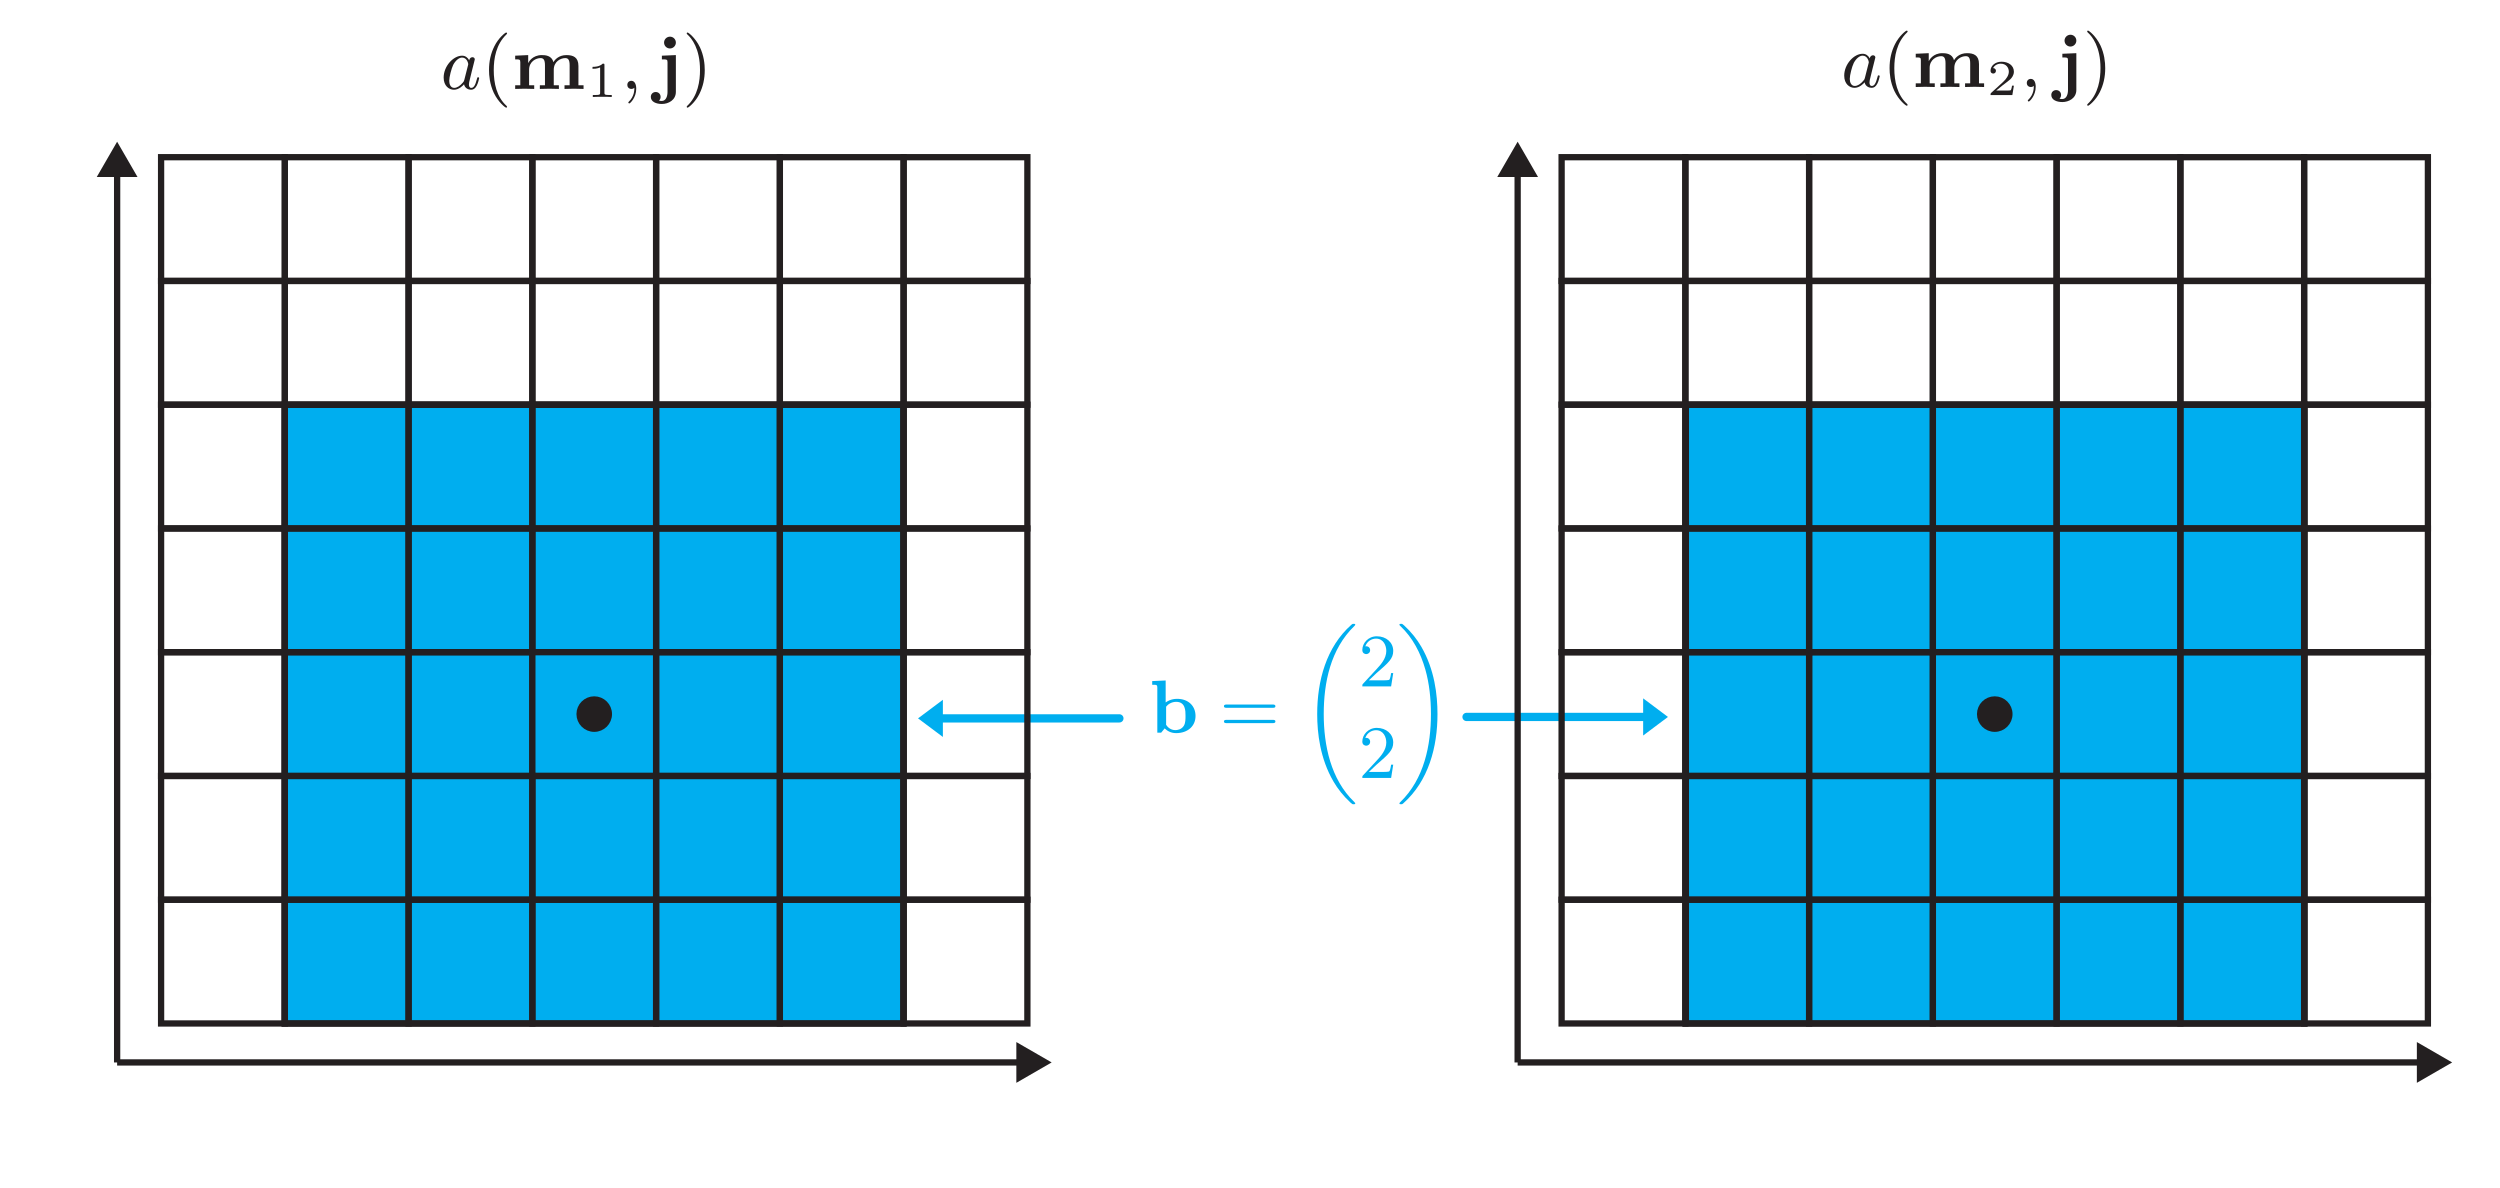 <?xml version="1.0" encoding="UTF-8" standalone="no"?>
<!DOCTYPE svg PUBLIC "-//W3C//DTD SVG 1.1//EN" "http://www.w3.org/Graphics/SVG/1.1/DTD/svg11.dtd">
<svg width="100%" height="100%" viewBox="0 0 1242 590" version="1.1" xmlns="http://www.w3.org/2000/svg" xmlns:xlink="http://www.w3.org/1999/xlink" xml:space="preserve" xmlns:serif="http://www.serif.com/" style="fill-rule:evenodd;clip-rule:evenodd;stroke-miterlimit:10;">
    <g id="Step-3" serif:id="Step 3" transform="matrix(3,0,0,3,-590.383,-709.458)">
        <g transform="matrix(-6.945,0,0,6.945,787.191,-36.705)">
            <rect x="63.469" y="48.988" width="14.754" height="14.754" style="fill:rgb(0,174,239);stroke:rgb(35,31,32);stroke-width:0.15px;"/>
        </g>
        <g transform="matrix(-6.944,0,0,6.945,2178.62,-36.705)">
            <rect x="230.442" y="48.988" width="14.754" height="14.754" style="fill:rgb(0,174,239);stroke:rgb(35,31,32);stroke-width:0.15px;"/>
        </g>
        <g transform="matrix(1.389,0,0,1.389,256.912,338.753)">
            <path d="M95.692,7.502L94.087,7.574L94.087,8.013C94.625,8.013 94.697,8.013 94.697,8.363L94.697,13.724L95.154,13.724L95.576,13.213C95.862,13.5 96.302,13.778 96.938,13.778C98.337,13.778 99.252,12.935 99.252,11.734C99.252,10.523 98.382,9.69 97.055,9.69C96.338,9.69 95.862,9.994 95.692,10.12L95.692,7.502ZM95.746,10.622C95.97,10.335 96.4,10.048 96.947,10.048C98.059,10.048 98.059,11.124 98.059,11.716C98.059,12.093 98.059,12.559 97.871,12.882C97.575,13.384 97.028,13.42 96.849,13.42C96.293,13.42 95.934,13.079 95.746,12.792L95.746,10.622Z" style="fill:rgb(0,174,239);fill-rule:nonzero;"/>
        </g>
        <g transform="matrix(1.389,0,0,1.389,256.912,338.753)">
            <path d="M108.479,10.757C108.604,10.757 108.774,10.757 108.774,10.568C108.774,10.371 108.577,10.371 108.443,10.371L102.973,10.371C102.839,10.371 102.641,10.371 102.641,10.568C102.641,10.757 102.821,10.757 102.937,10.757L108.479,10.757ZM108.443,12.586C108.577,12.586 108.774,12.586 108.774,12.389C108.774,12.2 108.604,12.2 108.479,12.2L102.937,12.2C102.821,12.2 102.641,12.2 102.641,12.389C102.641,12.586 102.839,12.586 102.973,12.586L108.443,12.586Z" style="fill:rgb(0,174,239);fill-rule:nonzero;"/>
        </g>
        <g transform="matrix(1.389,0,0,1.389,256.912,338.753)">
            <path d="M118.295,22.16C118.295,22.124 118.295,22.106 118.179,21.989C115.372,19.29 114.538,15.238 114.538,11.508C114.538,7.751 115.345,3.761 118.197,0.999C118.295,0.9 118.295,0.882 118.295,0.847C118.295,0.748 118.206,0.748 118.098,0.748C117.973,0.748 117.955,0.748 117.838,0.855C114.825,3.519 113.758,7.571 113.758,11.499C113.758,13.776 114.099,16.798 115.695,19.541C116.197,20.411 116.888,21.29 117.739,22.07C117.946,22.258 117.964,22.258 118.098,22.258C118.206,22.258 118.295,22.258 118.295,22.16Z" style="fill:rgb(0,174,239);fill-rule:nonzero;"/>
        </g>
        <g transform="matrix(1.389,0,0,1.389,256.912,338.753)">
            <path d="M122.822,6.617L122.571,6.617C122.553,6.734 122.481,7.263 122.365,7.406C122.311,7.487 121.692,7.487 121.513,7.487L119.917,7.487L120.805,6.644C122.275,5.371 122.822,4.896 122.822,3.981C122.822,2.95 121.97,2.233 120.867,2.233C119.836,2.233 119.137,3.049 119.137,3.865C119.137,4.313 119.522,4.358 119.603,4.358C119.8,4.358 120.069,4.214 120.069,3.892C120.069,3.623 119.881,3.425 119.603,3.425C119.558,3.425 119.531,3.425 119.495,3.434C119.711,2.798 120.284,2.511 120.769,2.511C121.683,2.511 121.997,3.363 121.997,3.981C121.997,4.896 121.307,5.64 120.876,6.106L119.235,7.882C119.137,7.98 119.137,7.998 119.137,8.204L122.571,8.204L122.822,6.617Z" style="fill:rgb(0,174,239);fill-rule:nonzero;"/>
        </g>
        <g transform="matrix(1.389,0,0,1.389,256.912,338.753)">
            <path d="M122.822,17.537L122.571,17.537C122.553,17.654 122.481,18.183 122.365,18.326C122.311,18.407 121.692,18.407 121.513,18.407L119.917,18.407L120.805,17.564C122.275,16.291 122.822,15.816 122.822,14.901C122.822,13.87 121.97,13.153 120.867,13.153C119.836,13.153 119.137,13.969 119.137,14.785C119.137,15.233 119.522,15.278 119.603,15.278C119.8,15.278 120.069,15.134 120.069,14.812C120.069,14.543 119.881,14.345 119.603,14.345C119.558,14.345 119.531,14.345 119.495,14.354C119.711,13.718 120.284,13.431 120.769,13.431C121.683,13.431 121.997,14.283 121.997,14.901C121.997,15.816 121.307,16.56 120.876,17.026L119.235,18.802C119.137,18.9 119.137,18.918 119.137,19.124L122.571,19.124L122.822,17.537Z" style="fill:rgb(0,174,239);fill-rule:nonzero;"/>
        </g>
        <g transform="matrix(1.389,0,0,1.389,256.912,338.753)">
            <path d="M128.099,11.508C128.099,9.23 127.759,6.208 126.163,3.465C125.66,2.595 124.97,1.716 124.118,0.936C123.912,0.748 123.894,0.748 123.76,0.748C123.652,0.748 123.562,0.748 123.562,0.847C123.562,0.891 123.562,0.909 123.679,1.017C125.158,2.407 126.1,4.254 126.656,6.208C127.122,7.858 127.319,9.687 127.319,11.499C127.319,15.193 126.521,19.246 123.661,22.007C123.589,22.079 123.562,22.115 123.562,22.16C123.562,22.258 123.652,22.258 123.76,22.258C123.885,22.258 123.903,22.258 124.02,22.151C127.032,19.488 128.099,15.435 128.099,11.508Z" style="fill:rgb(0,174,239);fill-rule:nonzero;"/>
        </g>
        <g transform="matrix(0.149,0,0,0.333,332.448,236.486)">
            <g transform="matrix(2.236,-0,-0,1,-909.771,0)">
                <path d="M816.438,347.286L828.766,356.532L816.438,365.777L816.438,347.286Z" style="fill:rgb(0,174,239);"/>
                <path d="M728.653,356.532L818.904,356.532" style="fill:none;stroke:rgb(0,174,239);stroke-width:4.11px;stroke-linecap:round;stroke-linejoin:round;stroke-miterlimit:1.5;"/>
            </g>
        </g>
        <g transform="matrix(-0.149,-1.70726e-17,-7.62276e-17,-0.333,489.346,474.174)">
            <g transform="matrix(-2.24,1.14747e-16,5.12335e-16,-1,1966.27,713.063)">
                <path d="M469.09,365.777L456.763,356.532L469.09,347.286L469.09,365.777Z" style="fill:rgb(0,174,239);"/>
                <path d="M556.659,356.532L466.625,356.532" style="fill:none;stroke:rgb(0,174,239);stroke-width:4.11px;stroke-linecap:round;stroke-linejoin:round;stroke-miterlimit:1.5;"/>
            </g>
        </g>
    </g>
    <g id="Ebene-1" serif:id="Ebene 1" transform="matrix(4.167,0,0,4.167,0,0)">
        <g>
            <g transform="matrix(-1,0,0,1,387.112,-89.264)">
                <rect x="186.179" y="108.005" width="14.754" height="14.754" style="fill:none;stroke:rgb(35,31,32);stroke-width:0.75px;"/>
            </g>
            <g transform="matrix(-1,0,0,1,416.619,-89.264)">
                <rect x="200.932" y="108.005" width="14.755" height="14.754" style="fill:none;stroke:rgb(35,31,32);stroke-width:0.75px;"/>
            </g>
            <g transform="matrix(-1,0,0,1,446.129,-89.264)">
                <rect x="215.687" y="108.005" width="14.755" height="14.754" style="fill:none;stroke:rgb(35,31,32);stroke-width:0.75px;"/>
            </g>
            <g transform="matrix(-1,0,0,1,475.638,-89.264)">
                <rect x="230.442" y="108.005" width="14.754" height="14.754" style="fill:none;stroke:rgb(35,31,32);stroke-width:0.75px;"/>
            </g>
            <g transform="matrix(-1,0,0,1,505.146,-89.264)">
                <rect x="245.196" y="108.005" width="14.754" height="14.754" style="fill:none;stroke:rgb(35,31,32);stroke-width:0.75px;"/>
            </g>
            <g transform="matrix(-1,0,0,1,534.654,-89.264)">
                <rect x="259.95" y="108.005" width="14.754" height="14.754" style="fill:none;stroke:rgb(35,31,32);stroke-width:0.75px;"/>
            </g>
            <g transform="matrix(-1,0,0,1,564.164,-89.264)">
                <rect x="274.704" y="108.005" width="14.756" height="14.754" style="fill:none;stroke:rgb(35,31,32);stroke-width:0.75px;"/>
            </g>
            <g transform="matrix(-1,0,0,1,387.112,-59.756)">
                <rect x="186.179" y="93.251" width="14.754" height="14.754" style="fill:none;stroke:rgb(35,31,32);stroke-width:0.75px;"/>
            </g>
            <g transform="matrix(-1,0,0,1,416.619,-59.756)">
                <rect x="200.932" y="93.251" width="14.755" height="14.754" style="fill:none;stroke:rgb(35,31,32);stroke-width:0.75px;"/>
            </g>
            <g transform="matrix(-1,0,0,1,446.129,-59.756)">
                <rect x="215.687" y="93.251" width="14.755" height="14.754" style="fill:none;stroke:rgb(35,31,32);stroke-width:0.75px;"/>
            </g>
            <g transform="matrix(-1,0,0,1,475.638,-59.756)">
                <rect x="230.442" y="93.251" width="14.754" height="14.754" style="fill:none;stroke:rgb(35,31,32);stroke-width:0.75px;"/>
            </g>
            <g transform="matrix(-1,0,0,1,505.146,-59.756)">
                <rect x="245.196" y="93.251" width="14.754" height="14.754" style="fill:none;stroke:rgb(35,31,32);stroke-width:0.75px;"/>
            </g>
            <g transform="matrix(-1,0,0,1,534.654,-59.756)">
                <rect x="259.95" y="93.251" width="14.754" height="14.754" style="fill:none;stroke:rgb(35,31,32);stroke-width:0.75px;"/>
            </g>
            <g transform="matrix(-1,0,0,1,564.164,-59.756)">
                <rect x="274.704" y="93.251" width="14.756" height="14.754" style="fill:none;stroke:rgb(35,31,32);stroke-width:0.75px;"/>
            </g>
            <g transform="matrix(-1,0,0,1,387.112,-30.248)">
                <rect x="186.179" y="78.497" width="14.754" height="14.754" style="fill:none;stroke:rgb(35,31,32);stroke-width:0.75px;"/>
            </g>
            <g transform="matrix(-1,0,0,1,416.619,-30.248)">
                <rect x="200.932" y="78.497" width="14.755" height="14.754" style="fill:none;stroke:rgb(35,31,32);stroke-width:0.75px;"/>
            </g>
            <g transform="matrix(-1,0,0,1,446.129,-30.248)">
                <rect x="215.687" y="78.497" width="14.755" height="14.754" style="fill:none;stroke:rgb(35,31,32);stroke-width:0.75px;"/>
            </g>
            <g transform="matrix(-1,0,0,1,475.638,-30.248)">
                <rect x="230.442" y="78.497" width="14.754" height="14.754" style="fill:none;stroke:rgb(35,31,32);stroke-width:0.75px;"/>
            </g>
            <g transform="matrix(-1,0,0,1,505.146,-30.248)">
                <rect x="245.196" y="78.497" width="14.754" height="14.754" style="fill:none;stroke:rgb(35,31,32);stroke-width:0.75px;"/>
            </g>
            <g transform="matrix(-1,0,0,1,534.654,-30.248)">
                <rect x="259.95" y="78.497" width="14.754" height="14.754" style="fill:none;stroke:rgb(35,31,32);stroke-width:0.75px;"/>
            </g>
            <g transform="matrix(-1,0,0,1,564.164,-30.248)">
                <rect x="274.704" y="78.497" width="14.756" height="14.754" style="fill:none;stroke:rgb(35,31,32);stroke-width:0.75px;"/>
            </g>
            <g transform="matrix(-1,0,0,1,387.112,-0.738)">
                <rect x="186.179" y="63.742" width="14.754" height="14.754" style="fill:none;stroke:rgb(35,31,32);stroke-width:0.75px;"/>
            </g>
            <g transform="matrix(-1,0,0,1,416.619,-0.738)">
                <rect x="200.932" y="63.742" width="14.755" height="14.754" style="fill:none;stroke:rgb(35,31,32);stroke-width:0.75px;"/>
            </g>
            <g transform="matrix(-1,0,0,1,446.129,-0.738)">
                <rect x="215.687" y="63.742" width="14.755" height="14.754" style="fill:none;stroke:rgb(35,31,32);stroke-width:0.75px;"/>
            </g>
            <g transform="matrix(-1,0,0,1,475.638,-0.738)">
                <rect x="230.442" y="63.742" width="14.754" height="14.754" style="fill:none;stroke:rgb(35,31,32);stroke-width:0.75px;"/>
            </g>
            <g transform="matrix(-1,0,0,1,505.146,-0.738)">
                <rect x="245.196" y="63.742" width="14.754" height="14.754" style="fill:none;stroke:rgb(35,31,32);stroke-width:0.75px;"/>
            </g>
            <g transform="matrix(-1,0,0,1,534.654,-0.738)">
                <rect x="259.95" y="63.742" width="14.754" height="14.754" style="fill:none;stroke:rgb(35,31,32);stroke-width:0.75px;"/>
            </g>
            <g transform="matrix(-1,0,0,1,564.164,-0.738)">
                <rect x="274.704" y="63.742" width="14.756" height="14.754" style="fill:none;stroke:rgb(35,31,32);stroke-width:0.75px;"/>
            </g>
            <g transform="matrix(-1,0,0,1,387.112,28.77)">
                <rect x="186.179" y="48.988" width="14.754" height="14.754" style="fill:none;stroke:rgb(35,31,32);stroke-width:0.75px;"/>
            </g>
            <g transform="matrix(-1,0,0,1,416.619,28.77)">
                <rect x="200.932" y="48.988" width="14.755" height="14.754" style="fill:none;stroke:rgb(35,31,32);stroke-width:0.75px;"/>
            </g>
            <g transform="matrix(-1,0,0,1,446.129,28.77)">
                <rect x="215.687" y="48.988" width="14.755" height="14.754" style="fill:none;stroke:rgb(35,31,32);stroke-width:0.75px;"/>
            </g>
            <g transform="matrix(-1,0,0,1,475.638,28.77)">
                <rect x="230.442" y="48.988" width="14.754" height="14.754" style="fill:rgb(0,174,239);stroke:rgb(35,31,32);stroke-width:0.75px;"/>
            </g>
            <g transform="matrix(-1,0,0,1,505.146,28.77)">
                <rect x="245.196" y="48.988" width="14.754" height="14.754" style="fill:none;stroke:rgb(35,31,32);stroke-width:0.75px;"/>
            </g>
            <g transform="matrix(-1,0,0,1,534.654,28.77)">
                <rect x="259.95" y="48.988" width="14.754" height="14.754" style="fill:none;stroke:rgb(35,31,32);stroke-width:0.75px;"/>
            </g>
            <g transform="matrix(-1,0,0,1,564.164,28.77)">
                <rect x="274.704" y="48.988" width="14.756" height="14.754" style="fill:none;stroke:rgb(35,31,32);stroke-width:0.75px;"/>
            </g>
            <g transform="matrix(-1,0,0,1,387.112,58.28)">
                <rect x="186.179" y="34.233" width="14.754" height="14.754" style="fill:none;stroke:rgb(35,31,32);stroke-width:0.75px;"/>
            </g>
            <g transform="matrix(-1,0,0,1,416.619,58.28)">
                <rect x="200.932" y="34.233" width="14.755" height="14.754" style="fill:none;stroke:rgb(35,31,32);stroke-width:0.75px;"/>
            </g>
            <g transform="matrix(-1,0,0,1,446.129,58.28)">
                <rect x="215.687" y="34.233" width="14.755" height="14.754" style="fill:none;stroke:rgb(35,31,32);stroke-width:0.75px;"/>
            </g>
            <g transform="matrix(-1,0,0,1,475.638,58.28)">
                <rect x="230.442" y="34.233" width="14.754" height="14.754" style="fill:none;stroke:rgb(35,31,32);stroke-width:0.75px;"/>
            </g>
            <g transform="matrix(-1,0,0,1,505.146,58.28)">
                <rect x="245.196" y="34.233" width="14.754" height="14.754" style="fill:none;stroke:rgb(35,31,32);stroke-width:0.75px;"/>
            </g>
            <g transform="matrix(-1,0,0,1,534.654,58.28)">
                <rect x="259.95" y="34.233" width="14.754" height="14.754" style="fill:none;stroke:rgb(35,31,32);stroke-width:0.75px;"/>
            </g>
            <g transform="matrix(-1,0,0,1,564.164,58.28)">
                <rect x="274.704" y="34.233" width="14.756" height="14.754" style="fill:none;stroke:rgb(35,31,32);stroke-width:0.75px;"/>
            </g>
            <g transform="matrix(-1,0,0,1,387.112,87.788)">
                <rect x="186.179" y="19.479" width="14.754" height="14.754" style="fill:none;stroke:rgb(35,31,32);stroke-width:0.75px;"/>
            </g>
            <g transform="matrix(-1,0,0,1,416.619,87.788)">
                <rect x="200.932" y="19.479" width="14.755" height="14.754" style="fill:none;stroke:rgb(35,31,32);stroke-width:0.75px;"/>
            </g>
            <g transform="matrix(-1,0,0,1,446.129,87.788)">
                <rect x="215.687" y="19.479" width="14.755" height="14.754" style="fill:none;stroke:rgb(35,31,32);stroke-width:0.75px;"/>
            </g>
            <g transform="matrix(-1,0,0,1,475.638,87.788)">
                <rect x="230.442" y="19.479" width="14.754" height="14.754" style="fill:none;stroke:rgb(35,31,32);stroke-width:0.75px;"/>
            </g>
            <g transform="matrix(-1,0,0,1,505.146,87.788)">
                <rect x="245.196" y="19.479" width="14.754" height="14.754" style="fill:none;stroke:rgb(35,31,32);stroke-width:0.75px;"/>
            </g>
            <g transform="matrix(-1,0,0,1,534.654,87.788)">
                <rect x="259.95" y="19.479" width="14.754" height="14.754" style="fill:none;stroke:rgb(35,31,32);stroke-width:0.75px;"/>
            </g>
            <g transform="matrix(-1,0,0,1,564.164,87.788)">
                <rect x="274.704" y="19.479" width="14.756" height="14.754" style="fill:none;stroke:rgb(35,31,32);stroke-width:0.75px;"/>
            </g>
            <g transform="matrix(1,0,0,1,180.937,126.666)">
                <path d="M0,0L107.919,0" style="fill:none;fill-rule:nonzero;stroke:rgb(35,31,32);stroke-width:0.75px;"/>
            </g>
            <g transform="matrix(1,0,0,1,288.144,124.236)">
                <path d="M0,4.861L4.21,2.43L0,0L0,4.861Z" style="fill:rgb(35,31,32);fill-rule:nonzero;"/>
            </g>
            <g transform="matrix(0,-1,-1,0,234.075,73.529)">
                <path d="M-53.137,53.137L53.137,53.137" style="fill:none;fill-rule:nonzero;stroke:rgb(35,31,32);stroke-width:0.75px;"/>
            </g>
            <g transform="matrix(0,-1,-1,0,237.819,83.391)">
                <path d="M-1.745,-1.745C-2.708,-1.745 -3.489,-0.964 -3.489,-0C-3.489,0.964 -2.708,1.745 -1.745,1.745C-0.782,1.745 0,0.964 0,-0C0,-0.964 -0.782,-1.745 -1.745,-1.745" style="fill:rgb(35,31,32);fill-rule:nonzero;"/>
            </g>
            <g transform="matrix(0,-1,-1,0,237.819,83.391)">
                <ellipse cx="-1.745" cy="0" rx="1.745" ry="1.745" style="fill:none;stroke:rgb(35,31,32);stroke-width:0.75px;"/>
            </g>
            <g transform="matrix(1,0,0,1,183.368,16.894)">
                <path d="M0,4.209L-2.431,0L-4.861,4.209L0,4.209Z" style="fill:rgb(35,31,32);fill-rule:nonzero;"/>
            </g>
        </g>
        <g transform="matrix(1,0,0,1,63.751,0)">
            <g transform="matrix(1,0,0,1,114.335,2.889)">
                <path d="M44.835,4.077C44.664,3.755 44.386,3.521 43.983,3.521C42.943,3.521 41.786,4.759 41.786,6.131C41.786,7.117 42.414,7.583 43.014,7.583C43.597,7.583 44.072,7.099 44.216,6.929C44.314,7.422 44.763,7.583 45.05,7.583C45.31,7.583 45.534,7.467 45.731,7.09C45.893,6.794 46.018,6.238 46.018,6.202C46.018,6.158 45.991,6.095 45.902,6.095C45.794,6.095 45.785,6.14 45.749,6.31C45.552,7.09 45.355,7.359 45.077,7.359C44.852,7.359 44.799,7.144 44.799,6.947C44.799,6.776 44.843,6.597 44.924,6.283L45.148,5.36C45.211,5.135 45.373,4.463 45.408,4.328C45.444,4.203 45.498,3.988 45.498,3.961C45.498,3.817 45.381,3.701 45.22,3.701C45.104,3.701 44.879,3.772 44.835,4.077ZM44.252,6.391C44.207,6.561 44.207,6.57 44.063,6.74C43.741,7.126 43.373,7.359 43.041,7.359C42.602,7.359 42.449,6.902 42.449,6.516C42.449,6.077 42.709,5.046 42.925,4.615C43.212,4.077 43.624,3.746 43.983,3.746C44.583,3.746 44.718,4.463 44.718,4.526C44.718,4.57 44.7,4.624 44.691,4.66L44.252,6.391Z" style="fill:rgb(35,31,32);fill-rule:nonzero;"/>
            </g>
            <g transform="matrix(1,0,0,1,114.335,2.889)">
                <path d="M49.345,9.619C49.345,9.574 49.318,9.547 49.264,9.484C48.107,8.426 47.758,6.812 47.758,5.243C47.758,3.853 48.027,2.167 49.291,0.966C49.327,0.93 49.345,0.903 49.345,0.858C49.345,0.796 49.3,0.76 49.237,0.76C49.129,0.76 48.322,1.405 47.838,2.383C47.408,3.243 47.193,4.167 47.193,5.234C47.193,5.88 47.273,6.902 47.767,7.96C48.296,9.063 49.129,9.717 49.237,9.717C49.3,9.717 49.345,9.681 49.345,9.619Z" style="fill:rgb(35,31,32);fill-rule:nonzero;"/>
            </g>
            <g transform="matrix(1,0,0,1,114.335,2.889)">
                <path d="M57.854,4.75C57.854,3.692 57.217,3.45 56.428,3.45C55.496,3.45 55.038,4.015 54.868,4.293C54.671,3.486 53.882,3.45 53.487,3.45C52.375,3.45 51.936,4.257 51.873,4.391L51.864,4.391L51.864,3.45L50.313,3.521L50.313,3.961C50.851,3.961 50.923,3.961 50.923,4.31L50.923,7.045L50.313,7.045L50.313,7.485C50.976,7.458 51.084,7.458 51.443,7.458C51.81,7.458 51.9,7.458 52.581,7.485L52.581,7.045L51.972,7.045L51.972,5.207C51.972,4.212 52.797,3.808 53.335,3.808C53.675,3.808 53.864,3.988 53.864,4.669L53.864,7.045L53.254,7.045L53.254,7.485C53.917,7.458 54.025,7.458 54.384,7.458C54.751,7.458 54.841,7.458 55.522,7.485L55.522,7.045L54.913,7.045L54.913,5.207C54.913,4.212 55.738,3.808 56.276,3.808C56.616,3.808 56.805,3.988 56.805,4.669L56.805,7.045L56.195,7.045L56.195,7.485C56.858,7.458 56.966,7.458 57.325,7.458C57.692,7.458 57.782,7.458 58.463,7.485L58.463,7.045L57.854,7.045L57.854,4.75Z" style="fill:rgb(35,31,32);fill-rule:nonzero;"/>
            </g>
            <g transform="matrix(1,0,0,1,114.335,2.889)">
                <path d="M62.015,7.327L61.794,7.327C61.782,7.41 61.723,7.805 61.633,7.871C61.591,7.907 61.107,7.907 61.023,7.907L59.905,7.907L60.67,7.285C60.874,7.123 61.406,6.741 61.591,6.562C61.77,6.382 62.015,6.077 62.015,5.653C62.015,4.906 61.34,4.469 60.539,4.469C59.768,4.469 59.23,4.977 59.23,5.539C59.23,5.844 59.487,5.88 59.553,5.88C59.702,5.88 59.875,5.773 59.875,5.557C59.875,5.426 59.798,5.235 59.535,5.235C59.672,4.93 60.037,4.703 60.449,4.703C61.077,4.703 61.412,5.169 61.412,5.653C61.412,6.077 61.131,6.514 60.712,6.896L59.296,8.193C59.236,8.253 59.23,8.259 59.23,8.444L61.83,8.444L62.015,7.327Z" style="fill:rgb(35,31,32);fill-rule:nonzero;"/>
            </g>
            <g transform="matrix(1,0,0,1,114.335,2.889)">
                <path d="M64.391,7.341C64.391,7.637 64.391,8.372 63.728,9.009C63.674,9.063 63.674,9.072 63.674,9.107C63.674,9.17 63.737,9.215 63.791,9.215C63.889,9.215 64.616,8.516 64.616,7.467C64.616,6.911 64.418,6.516 64.033,6.516C63.728,6.516 63.549,6.749 63.549,7C63.549,7.251 63.728,7.484 64.033,7.484C64.167,7.484 64.302,7.44 64.391,7.341Z" style="fill:rgb(35,31,32);fill-rule:nonzero;"/>
            </g>
            <g transform="matrix(1,0,0,1,114.335,2.889)">
                <path d="M69.461,1.961C69.461,1.549 69.129,1.253 68.761,1.253C68.358,1.253 68.053,1.585 68.053,1.952C68.053,2.365 68.385,2.661 68.752,2.661C69.156,2.661 69.461,2.329 69.461,1.961ZM67.793,3.521L67.793,3.961C68.394,3.961 68.465,3.961 68.465,4.319L68.465,7.843C68.465,8.336 68.295,8.919 67.775,8.919C67.712,8.919 67.461,8.901 67.461,8.874C67.461,8.865 67.47,8.856 67.479,8.847C67.587,8.74 67.641,8.596 67.641,8.435C67.641,8.085 67.38,7.852 67.058,7.852C66.735,7.852 66.475,8.085 66.475,8.435C66.475,9.009 67.094,9.278 67.793,9.278C68.564,9.278 69.461,8.821 69.461,7.834L69.461,3.45L67.793,3.521Z" style="fill:rgb(35,31,32);fill-rule:nonzero;"/>
            </g>
            <g transform="matrix(1,0,0,1,114.335,2.889)">
                <path d="M72.904,5.234C72.904,4.499 72.796,3.512 72.33,2.517C71.801,1.414 70.967,0.76 70.859,0.76C70.77,0.76 70.752,0.831 70.752,0.858C70.752,0.903 70.77,0.93 70.833,0.993C71.353,1.459 72.339,2.679 72.339,5.234C72.339,6.516 72.106,8.3 70.806,9.511C70.788,9.538 70.752,9.574 70.752,9.619C70.752,9.645 70.77,9.717 70.859,9.717C70.967,9.717 71.774,9.072 72.258,8.094C72.689,7.233 72.904,6.31 72.904,5.234Z" style="fill:rgb(35,31,32);fill-rule:nonzero;"/>
            </g>
        </g>
        <g>
            <g transform="matrix(-1,0,0,1,53.164,-89.264)">
                <rect x="19.205" y="108.005" width="14.754" height="14.754" style="fill:none;stroke:rgb(35,31,32);stroke-width:0.75px;"/>
            </g>
            <g transform="matrix(-1,0,0,1,82.673,-89.264)">
                <rect x="33.959" y="108.005" width="14.755" height="14.754" style="fill:none;stroke:rgb(35,31,32);stroke-width:0.75px;"/>
            </g>
            <g transform="matrix(-1,0,0,1,112.183,-89.264)">
                <rect x="48.714" y="108.005" width="14.755" height="14.754" style="fill:none;stroke:rgb(35,31,32);stroke-width:0.75px;"/>
            </g>
            <g transform="matrix(-1,0,0,1,141.692,-89.264)">
                <rect x="63.469" y="108.005" width="14.754" height="14.754" style="fill:none;stroke:rgb(35,31,32);stroke-width:0.75px;"/>
            </g>
            <g transform="matrix(-1,0,0,1,171.2,-89.264)">
                <rect x="78.223" y="108.005" width="14.754" height="14.754" style="fill:none;stroke:rgb(35,31,32);stroke-width:0.75px;"/>
            </g>
            <g transform="matrix(-1,0,0,1,200.708,-89.264)">
                <rect x="92.977" y="108.005" width="14.754" height="14.754" style="fill:none;stroke:rgb(35,31,32);stroke-width:0.75px;"/>
            </g>
            <g transform="matrix(-1,0,0,1,230.218,-89.264)">
                <rect x="107.731" y="108.005" width="14.756" height="14.754" style="fill:none;stroke:rgb(35,31,32);stroke-width:0.75px;"/>
            </g>
            <g transform="matrix(-1,0,0,1,53.164,-59.756)">
                <rect x="19.205" y="93.251" width="14.754" height="14.754" style="fill:none;stroke:rgb(35,31,32);stroke-width:0.75px;"/>
            </g>
            <g transform="matrix(-1,0,0,1,82.673,-59.756)">
                <rect x="33.959" y="93.251" width="14.755" height="14.754" style="fill:none;stroke:rgb(35,31,32);stroke-width:0.75px;"/>
            </g>
            <g transform="matrix(-1,0,0,1,112.183,-59.756)">
                <rect x="48.714" y="93.251" width="14.755" height="14.754" style="fill:none;stroke:rgb(35,31,32);stroke-width:0.75px;"/>
            </g>
            <g transform="matrix(-1,0,0,1,141.692,-59.756)">
                <rect x="63.469" y="93.251" width="14.754" height="14.754" style="fill:none;stroke:rgb(35,31,32);stroke-width:0.75px;"/>
            </g>
            <g transform="matrix(-1,0,0,1,171.2,-59.756)">
                <rect x="78.223" y="93.251" width="14.754" height="14.754" style="fill:none;stroke:rgb(35,31,32);stroke-width:0.75px;"/>
            </g>
            <g transform="matrix(-1,0,0,1,200.708,-59.756)">
                <rect x="92.977" y="93.251" width="14.754" height="14.754" style="fill:none;stroke:rgb(35,31,32);stroke-width:0.75px;"/>
            </g>
            <g transform="matrix(-1,0,0,1,230.218,-59.756)">
                <rect x="107.731" y="93.251" width="14.756" height="14.754" style="fill:none;stroke:rgb(35,31,32);stroke-width:0.75px;"/>
            </g>
            <g transform="matrix(-1,0,0,1,53.164,-30.248)">
                <rect x="19.205" y="78.497" width="14.754" height="14.754" style="fill:none;stroke:rgb(35,31,32);stroke-width:0.75px;"/>
            </g>
            <g transform="matrix(-1,0,0,1,82.673,-30.248)">
                <rect x="33.959" y="78.497" width="14.755" height="14.754" style="fill:none;stroke:rgb(35,31,32);stroke-width:0.75px;"/>
            </g>
            <g transform="matrix(-1,0,0,1,112.183,-30.248)">
                <rect x="48.714" y="78.497" width="14.755" height="14.754" style="fill:none;stroke:rgb(35,31,32);stroke-width:0.75px;"/>
            </g>
            <g transform="matrix(-1,0,0,1,141.692,-30.248)">
                <rect x="63.469" y="78.497" width="14.754" height="14.754" style="fill:none;stroke:rgb(35,31,32);stroke-width:0.75px;"/>
            </g>
            <g transform="matrix(-1,0,0,1,171.2,-30.248)">
                <rect x="78.223" y="78.497" width="14.754" height="14.754" style="fill:none;stroke:rgb(35,31,32);stroke-width:0.75px;"/>
            </g>
            <g transform="matrix(-1,0,0,1,200.708,-30.248)">
                <rect x="92.977" y="78.497" width="14.754" height="14.754" style="fill:none;stroke:rgb(35,31,32);stroke-width:0.75px;"/>
            </g>
            <g transform="matrix(-1,0,0,1,230.218,-30.248)">
                <rect x="107.731" y="78.497" width="14.756" height="14.754" style="fill:none;stroke:rgb(35,31,32);stroke-width:0.75px;"/>
            </g>
            <g transform="matrix(-1,0,0,1,53.164,-0.738)">
                <rect x="19.205" y="63.742" width="14.754" height="14.754" style="fill:none;stroke:rgb(35,31,32);stroke-width:0.75px;"/>
            </g>
            <g transform="matrix(-1,0,0,1,82.673,-0.738)">
                <rect x="33.959" y="63.742" width="14.755" height="14.754" style="fill:none;stroke:rgb(35,31,32);stroke-width:0.75px;"/>
            </g>
            <g transform="matrix(-1,0,0,1,112.183,-0.738)">
                <rect x="48.714" y="63.742" width="14.755" height="14.754" style="fill:none;stroke:rgb(35,31,32);stroke-width:0.75px;"/>
            </g>
            <g transform="matrix(-1,0,0,1,141.692,-0.738)">
                <rect x="63.469" y="63.742" width="14.754" height="14.754" style="fill:none;stroke:rgb(35,31,32);stroke-width:0.75px;"/>
            </g>
            <g transform="matrix(-1,0,0,1,171.2,-0.738)">
                <rect x="78.223" y="63.742" width="14.754" height="14.754" style="fill:none;stroke:rgb(35,31,32);stroke-width:0.75px;"/>
            </g>
            <g transform="matrix(-1,0,0,1,200.708,-0.738)">
                <rect x="92.977" y="63.742" width="14.754" height="14.754" style="fill:none;stroke:rgb(35,31,32);stroke-width:0.75px;"/>
            </g>
            <g transform="matrix(-1,0,0,1,230.218,-0.738)">
                <rect x="107.731" y="63.742" width="14.756" height="14.754" style="fill:none;stroke:rgb(35,31,32);stroke-width:0.75px;"/>
            </g>
            <g transform="matrix(-1,0,0,1,53.164,28.77)">
                <rect x="19.205" y="48.988" width="14.754" height="14.754" style="fill:none;stroke:rgb(35,31,32);stroke-width:0.75px;"/>
            </g>
            <g transform="matrix(-1,0,0,1,82.673,28.77)">
                <rect x="33.959" y="48.988" width="14.755" height="14.754" style="fill:none;stroke:rgb(35,31,32);stroke-width:0.75px;"/>
            </g>
            <g transform="matrix(-1,0,0,1,112.183,28.77)">
                <rect x="48.714" y="48.988" width="14.755" height="14.754" style="fill:none;stroke:rgb(35,31,32);stroke-width:0.75px;"/>
            </g>
            <g transform="matrix(-1,0,0,1,141.692,28.77)">
                <rect x="63.469" y="48.988" width="14.754" height="14.754" style="fill:rgb(0,174,239);stroke:rgb(35,31,32);stroke-width:0.75px;"/>
            </g>
            <g transform="matrix(-1,0,0,1,171.2,28.77)">
                <rect x="78.223" y="48.988" width="14.754" height="14.754" style="fill:none;stroke:rgb(35,31,32);stroke-width:0.75px;"/>
            </g>
            <g transform="matrix(-1,0,0,1,200.708,28.77)">
                <rect x="92.977" y="48.988" width="14.754" height="14.754" style="fill:none;stroke:rgb(35,31,32);stroke-width:0.75px;"/>
            </g>
            <g transform="matrix(-1,0,0,1,230.218,28.77)">
                <rect x="107.731" y="48.988" width="14.756" height="14.754" style="fill:none;stroke:rgb(35,31,32);stroke-width:0.75px;"/>
            </g>
            <g transform="matrix(-1,0,0,1,53.164,58.28)">
                <rect x="19.205" y="34.233" width="14.754" height="14.754" style="fill:none;stroke:rgb(35,31,32);stroke-width:0.75px;"/>
            </g>
            <g transform="matrix(-1,0,0,1,82.673,58.28)">
                <rect x="33.959" y="34.233" width="14.755" height="14.754" style="fill:none;stroke:rgb(35,31,32);stroke-width:0.75px;"/>
            </g>
            <g transform="matrix(-1,0,0,1,112.183,58.28)">
                <rect x="48.714" y="34.233" width="14.755" height="14.754" style="fill:none;stroke:rgb(35,31,32);stroke-width:0.75px;"/>
            </g>
            <g transform="matrix(-1,0,0,1,141.692,58.28)">
                <rect x="63.469" y="34.233" width="14.754" height="14.754" style="fill:none;stroke:rgb(35,31,32);stroke-width:0.75px;"/>
            </g>
            <g transform="matrix(-1,0,0,1,171.2,58.28)">
                <rect x="78.223" y="34.233" width="14.754" height="14.754" style="fill:none;stroke:rgb(35,31,32);stroke-width:0.75px;"/>
            </g>
            <g transform="matrix(-1,0,0,1,200.708,58.28)">
                <rect x="92.977" y="34.233" width="14.754" height="14.754" style="fill:none;stroke:rgb(35,31,32);stroke-width:0.75px;"/>
            </g>
            <g transform="matrix(-1,0,0,1,230.218,58.28)">
                <rect x="107.731" y="34.233" width="14.756" height="14.754" style="fill:none;stroke:rgb(35,31,32);stroke-width:0.75px;"/>
            </g>
            <g transform="matrix(-1,0,0,1,53.164,87.788)">
                <rect x="19.205" y="19.479" width="14.754" height="14.754" style="fill:none;stroke:rgb(35,31,32);stroke-width:0.75px;"/>
            </g>
            <g transform="matrix(-1,0,0,1,82.673,87.788)">
                <rect x="33.959" y="19.479" width="14.755" height="14.754" style="fill:none;stroke:rgb(35,31,32);stroke-width:0.75px;"/>
            </g>
            <g transform="matrix(-1,0,0,1,112.183,87.788)">
                <rect x="48.714" y="19.479" width="14.755" height="14.754" style="fill:none;stroke:rgb(35,31,32);stroke-width:0.75px;"/>
            </g>
            <g transform="matrix(-1,0,0,1,141.692,87.788)">
                <rect x="63.469" y="19.479" width="14.754" height="14.754" style="fill:none;stroke:rgb(35,31,32);stroke-width:0.75px;"/>
            </g>
            <g transform="matrix(-1,0,0,1,171.2,87.788)">
                <rect x="78.223" y="19.479" width="14.754" height="14.754" style="fill:none;stroke:rgb(35,31,32);stroke-width:0.75px;"/>
            </g>
            <g transform="matrix(-1,0,0,1,200.708,87.788)">
                <rect x="92.977" y="19.479" width="14.754" height="14.754" style="fill:none;stroke:rgb(35,31,32);stroke-width:0.75px;"/>
            </g>
            <g transform="matrix(-1,0,0,1,230.218,87.788)">
                <rect x="107.731" y="19.479" width="14.756" height="14.754" style="fill:none;stroke:rgb(35,31,32);stroke-width:0.75px;"/>
            </g>
            <g transform="matrix(1,0,0,1,13.964,126.666)">
                <path d="M0,0L107.919,0" style="fill:none;fill-rule:nonzero;stroke:rgb(35,31,32);stroke-width:0.75px;"/>
            </g>
            <g transform="matrix(1,0,0,1,121.171,124.236)">
                <path d="M0,4.861L4.21,2.43L0,0L0,4.861Z" style="fill:rgb(35,31,32);fill-rule:nonzero;"/>
            </g>
            <g transform="matrix(0,-1,-1,0,67.102,73.529)">
                <path d="M-53.137,53.137L53.137,53.137" style="fill:none;fill-rule:nonzero;stroke:rgb(35,31,32);stroke-width:0.75px;"/>
            </g>
            <g transform="matrix(1,0,0,1,16.395,16.894)">
                <path d="M0,4.209L-2.431,0L-4.861,4.209L0,4.209Z" style="fill:rgb(35,31,32);fill-rule:nonzero;"/>
            </g>
            <g transform="matrix(0,-1,-1,0,70.846,83.391)">
                <path d="M-1.745,-1.745C-2.708,-1.745 -3.489,-0.964 -3.489,-0C-3.489,0.964 -2.708,1.745 -1.745,1.745C-0.782,1.745 0,0.964 0,-0C0,-0.964 -0.782,-1.745 -1.745,-1.745" style="fill:rgb(35,31,32);fill-rule:nonzero;"/>
            </g>
            <g transform="matrix(0,-1,-1,0,70.846,83.391)">
                <ellipse cx="-1.745" cy="0" rx="1.745" ry="1.745" style="fill:none;stroke:rgb(35,31,32);stroke-width:0.75px;"/>
            </g>
        </g>
        <g transform="matrix(1,0,0,1,-61.817,0.229)">
            <g>
                <g transform="matrix(1,0,0,1,114.335,2.889)">
                    <path d="M3.425,4.077C3.254,3.754 2.976,3.521 2.573,3.521C1.533,3.521 0.376,4.759 0.376,6.131C0.376,7.117 1.004,7.583 1.604,7.583C2.187,7.583 2.663,7.099 2.806,6.929C2.905,7.422 3.353,7.583 3.64,7.583C3.9,7.583 4.124,7.467 4.321,7.09C4.483,6.794 4.608,6.238 4.608,6.202C4.608,6.157 4.581,6.095 4.492,6.095C4.384,6.095 4.375,6.14 4.339,6.31C4.142,7.09 3.945,7.359 3.667,7.359C3.443,7.359 3.389,7.144 3.389,6.947C3.389,6.776 3.434,6.597 3.514,6.283L3.738,5.359C3.801,5.135 3.963,4.463 3.999,4.328C4.034,4.203 4.088,3.988 4.088,3.961C4.088,3.817 3.972,3.701 3.81,3.701C3.694,3.701 3.469,3.772 3.425,4.077ZM2.842,6.391C2.797,6.561 2.797,6.57 2.654,6.74C2.331,7.126 1.963,7.359 1.631,7.359C1.192,7.359 1.04,6.902 1.04,6.516C1.04,6.077 1.3,5.046 1.515,4.615C1.802,4.077 2.214,3.746 2.573,3.746C3.174,3.746 3.308,4.463 3.308,4.526C3.308,4.57 3.29,4.624 3.281,4.66L2.842,6.391Z" style="fill:rgb(35,31,32);fill-rule:nonzero;"/>
                </g>
                <g transform="matrix(1,0,0,1,114.335,2.889)">
                    <path d="M7.935,9.618C7.935,9.574 7.908,9.547 7.854,9.484C6.697,8.426 6.348,6.812 6.348,5.243C6.348,3.853 6.617,2.167 7.881,0.966C7.917,0.93 7.935,0.903 7.935,0.858C7.935,0.796 7.89,0.76 7.827,0.76C7.72,0.76 6.913,1.405 6.428,2.383C5.998,3.243 5.783,4.167 5.783,5.234C5.783,5.88 5.864,6.902 6.357,7.96C6.886,9.063 7.72,9.717 7.827,9.717C7.89,9.717 7.935,9.681 7.935,9.618Z" style="fill:rgb(35,31,32);fill-rule:nonzero;"/>
                </g>
                <g transform="matrix(1,0,0,1,114.335,2.889)">
                    <path d="M16.444,4.75C16.444,3.692 15.807,3.45 15.018,3.45C14.086,3.45 13.628,4.014 13.458,4.292C13.261,3.485 12.472,3.45 12.077,3.45C10.965,3.45 10.526,4.257 10.463,4.391L10.454,4.391L10.454,3.45L8.903,3.521L8.903,3.961C9.441,3.961 9.513,3.961 9.513,4.31L9.513,7.045L8.903,7.045L8.903,7.484C9.567,7.458 9.674,7.458 10.033,7.458C10.401,7.458 10.49,7.458 11.172,7.484L11.172,7.045L10.562,7.045L10.562,5.207C10.562,4.212 11.387,3.808 11.925,3.808C12.266,3.808 12.454,3.988 12.454,4.669L12.454,7.045L11.844,7.045L11.844,7.484C12.508,7.458 12.615,7.458 12.974,7.458C13.341,7.458 13.431,7.458 14.113,7.484L14.113,7.045L13.503,7.045L13.503,5.207C13.503,4.212 14.328,3.808 14.866,3.808C15.206,3.808 15.395,3.988 15.395,4.669L15.395,7.045L14.785,7.045L14.785,7.484C15.449,7.458 15.556,7.458 15.915,7.458C16.282,7.458 16.372,7.458 17.054,7.484L17.054,7.045L16.444,7.045L16.444,4.75Z" style="fill:rgb(35,31,32);fill-rule:nonzero;"/>
                </g>
                <g transform="matrix(1,0,0,1,114.335,2.889)">
                    <path d="M19.545,4.649C19.545,4.469 19.522,4.469 19.342,4.469C18.948,4.852 18.338,4.852 18.123,4.852L18.123,5.085C18.278,5.085 18.673,5.085 19.031,4.918L19.031,7.936C19.031,8.134 19.031,8.211 18.416,8.211L18.159,8.211L18.159,8.444C18.487,8.421 18.954,8.421 19.288,8.421C19.623,8.421 20.089,8.421 20.418,8.444L20.418,8.211L20.161,8.211C19.545,8.211 19.545,8.134 19.545,7.936L19.545,4.649Z" style="fill:rgb(35,31,32);fill-rule:nonzero;"/>
                </g>
                <g transform="matrix(1,0,0,1,114.335,2.889)">
                    <path d="M23.111,7.341C23.111,7.637 23.111,8.372 22.448,9.009C22.394,9.063 22.394,9.072 22.394,9.107C22.394,9.17 22.457,9.215 22.511,9.215C22.609,9.215 23.336,8.516 23.336,7.467C23.336,6.911 23.138,6.516 22.753,6.516C22.448,6.516 22.269,6.749 22.269,7C22.269,7.251 22.448,7.484 22.753,7.484C22.887,7.484 23.022,7.44 23.111,7.341Z" style="fill:rgb(35,31,32);fill-rule:nonzero;"/>
                </g>
                <g transform="matrix(1,0,0,1,114.335,2.889)">
                    <path d="M28.061,1.961C28.061,1.549 27.729,1.253 27.361,1.253C26.958,1.253 26.653,1.585 26.653,1.952C26.653,2.365 26.985,2.661 27.352,2.661C27.756,2.661 28.061,2.329 28.061,1.961ZM26.393,3.521L26.393,3.961C26.994,3.961 27.065,3.961 27.065,4.319L27.065,7.843C27.065,8.336 26.895,8.919 26.375,8.919C26.312,8.919 26.061,8.901 26.061,8.874C26.061,8.865 26.07,8.856 26.079,8.847C26.187,8.74 26.24,8.596 26.24,8.435C26.24,8.085 25.98,7.852 25.658,7.852C25.335,7.852 25.075,8.085 25.075,8.435C25.075,9.009 25.694,9.278 26.393,9.278C27.164,9.278 28.061,8.821 28.061,7.834L28.061,3.45L26.393,3.521Z" style="fill:rgb(35,31,32);fill-rule:nonzero;"/>
                </g>
                <g transform="matrix(1,0,0,1,114.335,2.889)">
                    <path d="M31.504,5.234C31.504,4.499 31.396,3.512 30.93,2.517C30.401,1.414 29.567,0.76 29.459,0.76C29.37,0.76 29.352,0.831 29.352,0.858C29.352,0.903 29.37,0.93 29.433,0.993C29.953,1.459 30.939,2.679 30.939,5.234C30.939,6.516 30.706,8.3 29.406,9.511C29.388,9.538 29.352,9.574 29.352,9.619C29.352,9.645 29.37,9.717 29.459,9.717C29.567,9.717 30.374,9.072 30.858,8.094C31.289,7.233 31.504,6.31 31.504,5.234Z" style="fill:rgb(35,31,32);fill-rule:nonzero;"/>
                </g>
            </g>
        </g>
    </g>
</svg>
